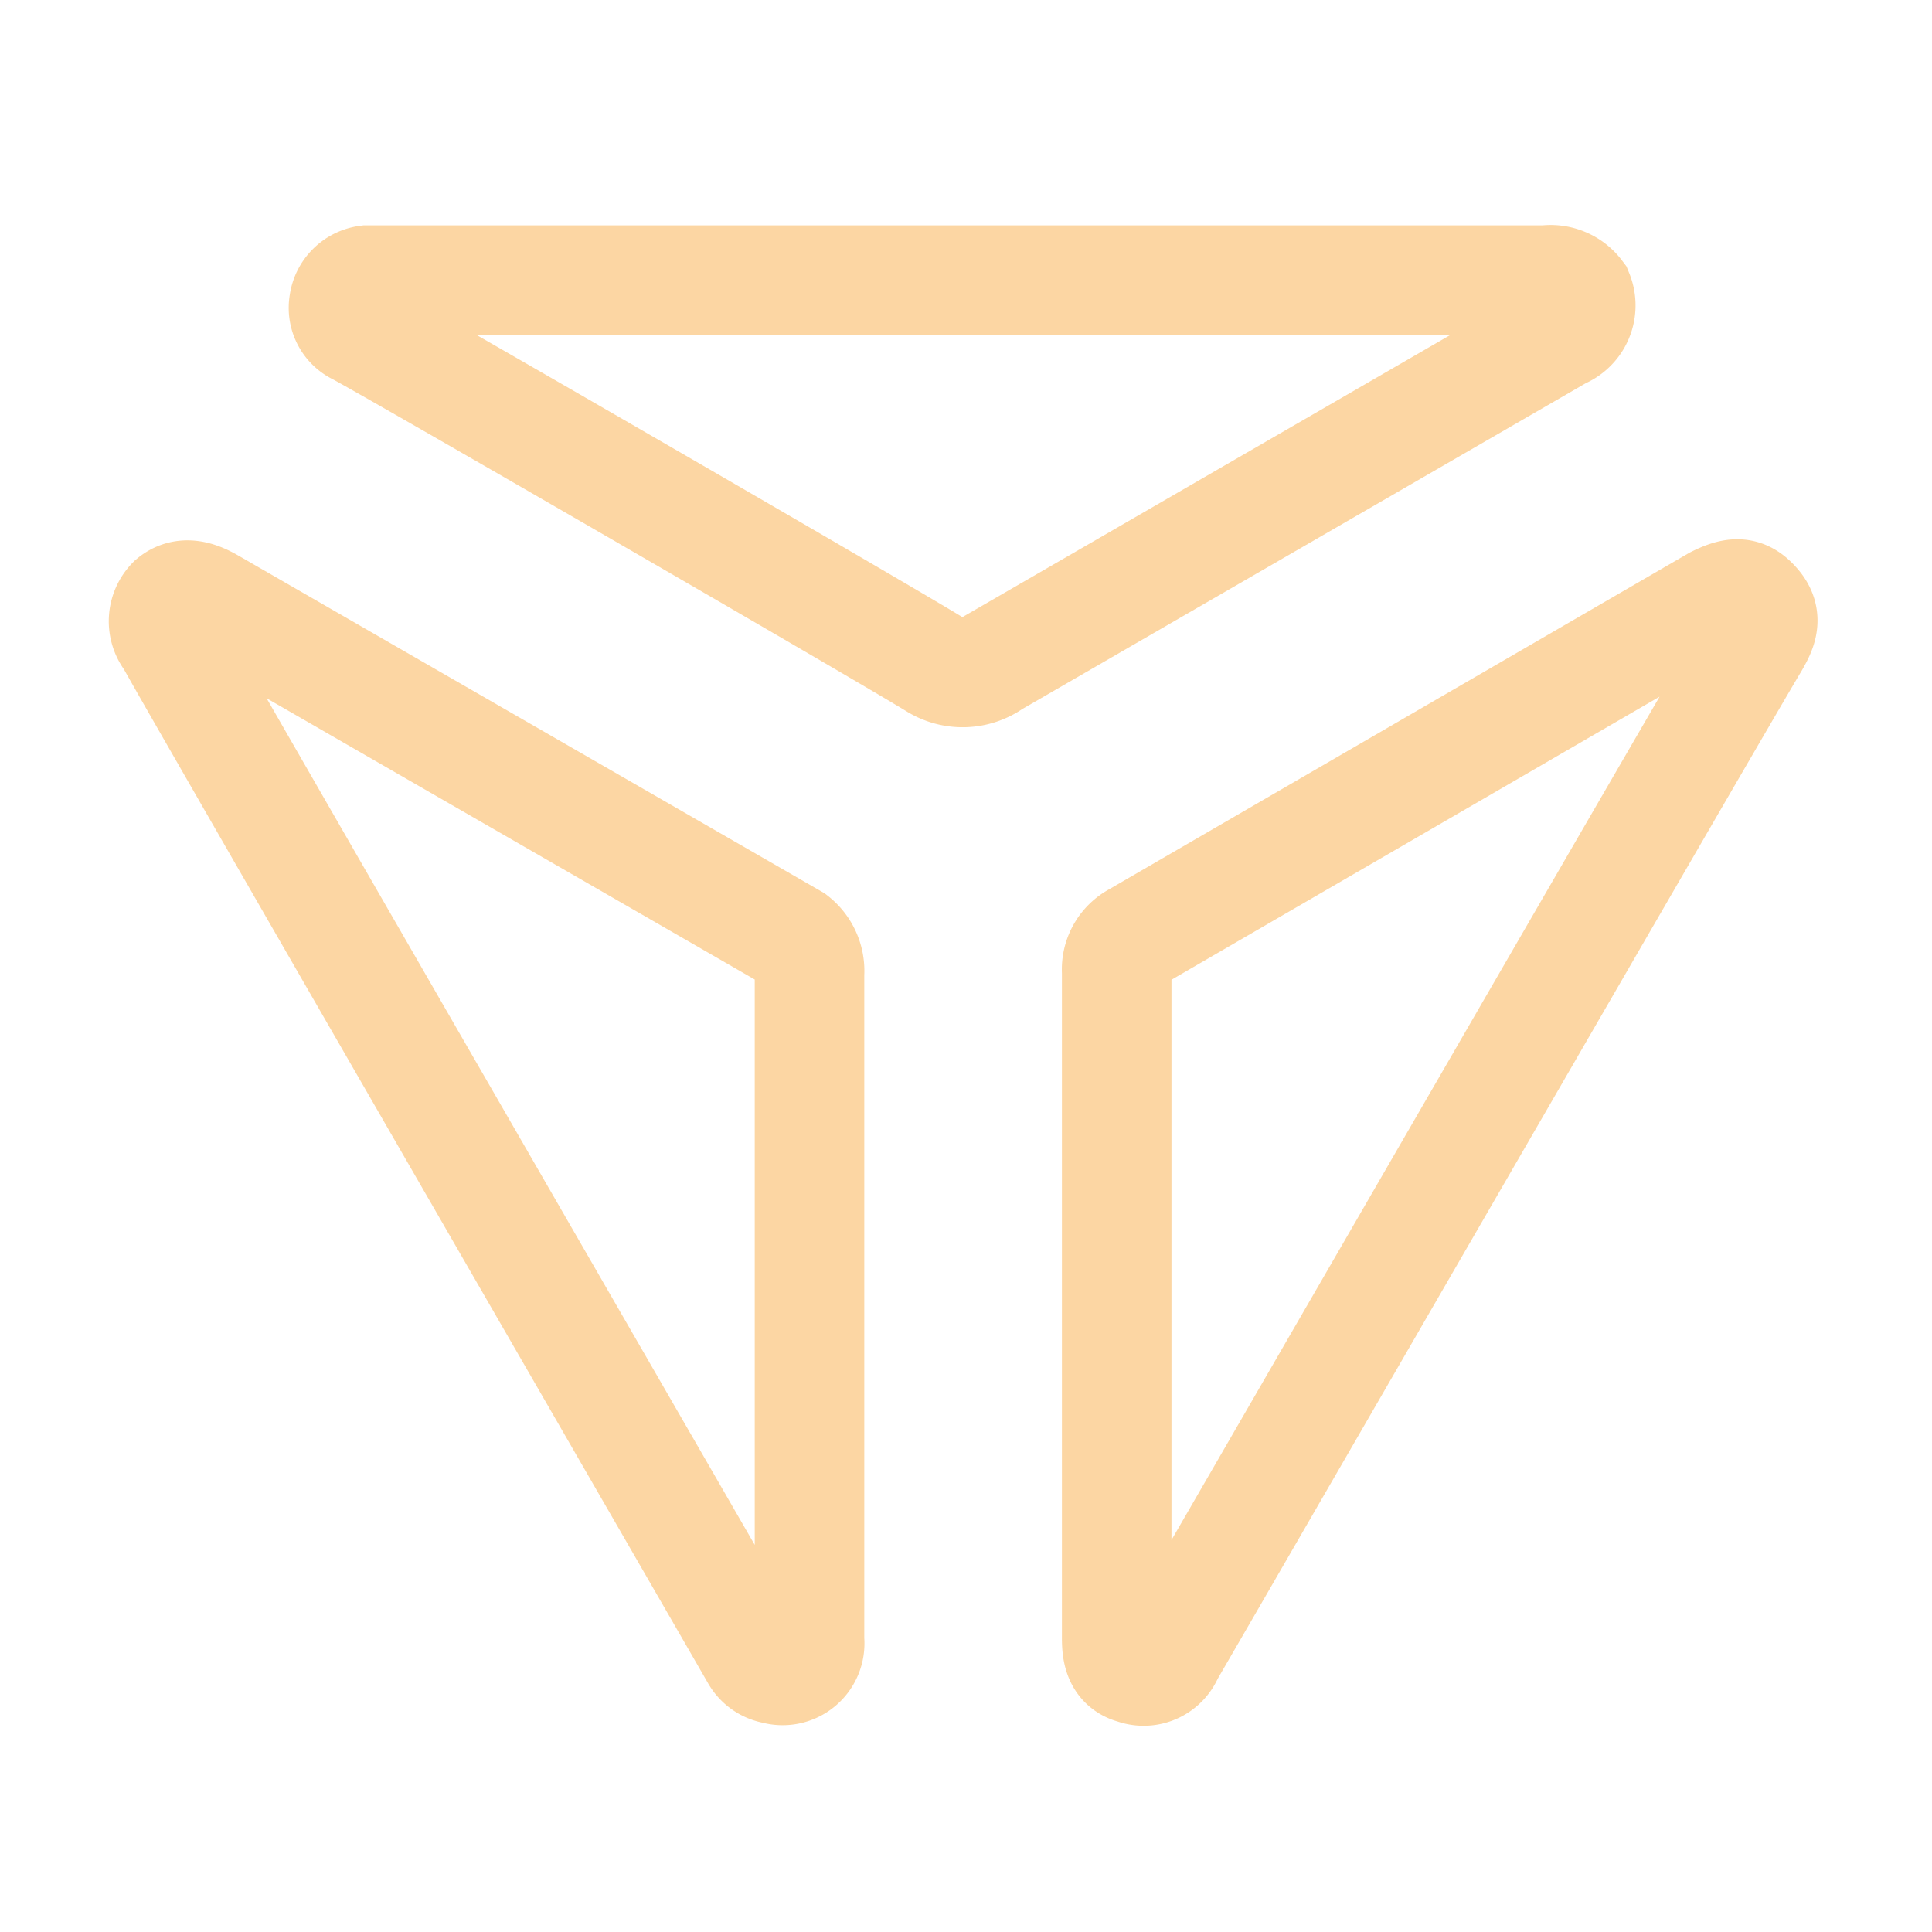 <svg id="Layer_1" data-name="Layer 1" xmlns="http://www.w3.org/2000/svg" viewBox="0 0 100 100"><defs><style>.cls-1{fill:none;stroke:#fcd6a3;stroke-miterlimit:10;stroke-width:5.67px;}</style></defs><path class="cls-1" d="M41.9,84.9a1.4,1.4,0,0,1-1.8,1.5,1.4,1.4,0,0,1-1-.7C36.8,81.7,10.4,36,8.8,33.1a1.5,1.5,0,0,1,.1-2c.6-.5,1.3-.3,2,.1L41.1,48.6a2.1,2.1,0,0,1,.8,1.8Z"/><path class="cls-1" d="M57.8,50.3a1.9,1.9,0,0,1,1-1.8l30-17.4c1-.5,1.5-.5,2.1.2s.3,1.3-.1,2C89.1,36.1,62.6,82,60.5,85.6a1.4,1.4,0,0,1-1.8.8c-.8-.2-.9-.9-.9-1.6Z"/><path class="cls-1" d="M80,14.5a1.8,1.8,0,0,1,1.7.7,1.6,1.6,0,0,1-.9,2.1l-29.4,17a2.7,2.7,0,0,1-3,.1c-3.1-1.9-28.7-16.7-29.9-17.3a1.3,1.3,0,0,1-.7-1.4A1.4,1.4,0,0,1,19,14.5Z"/></svg>